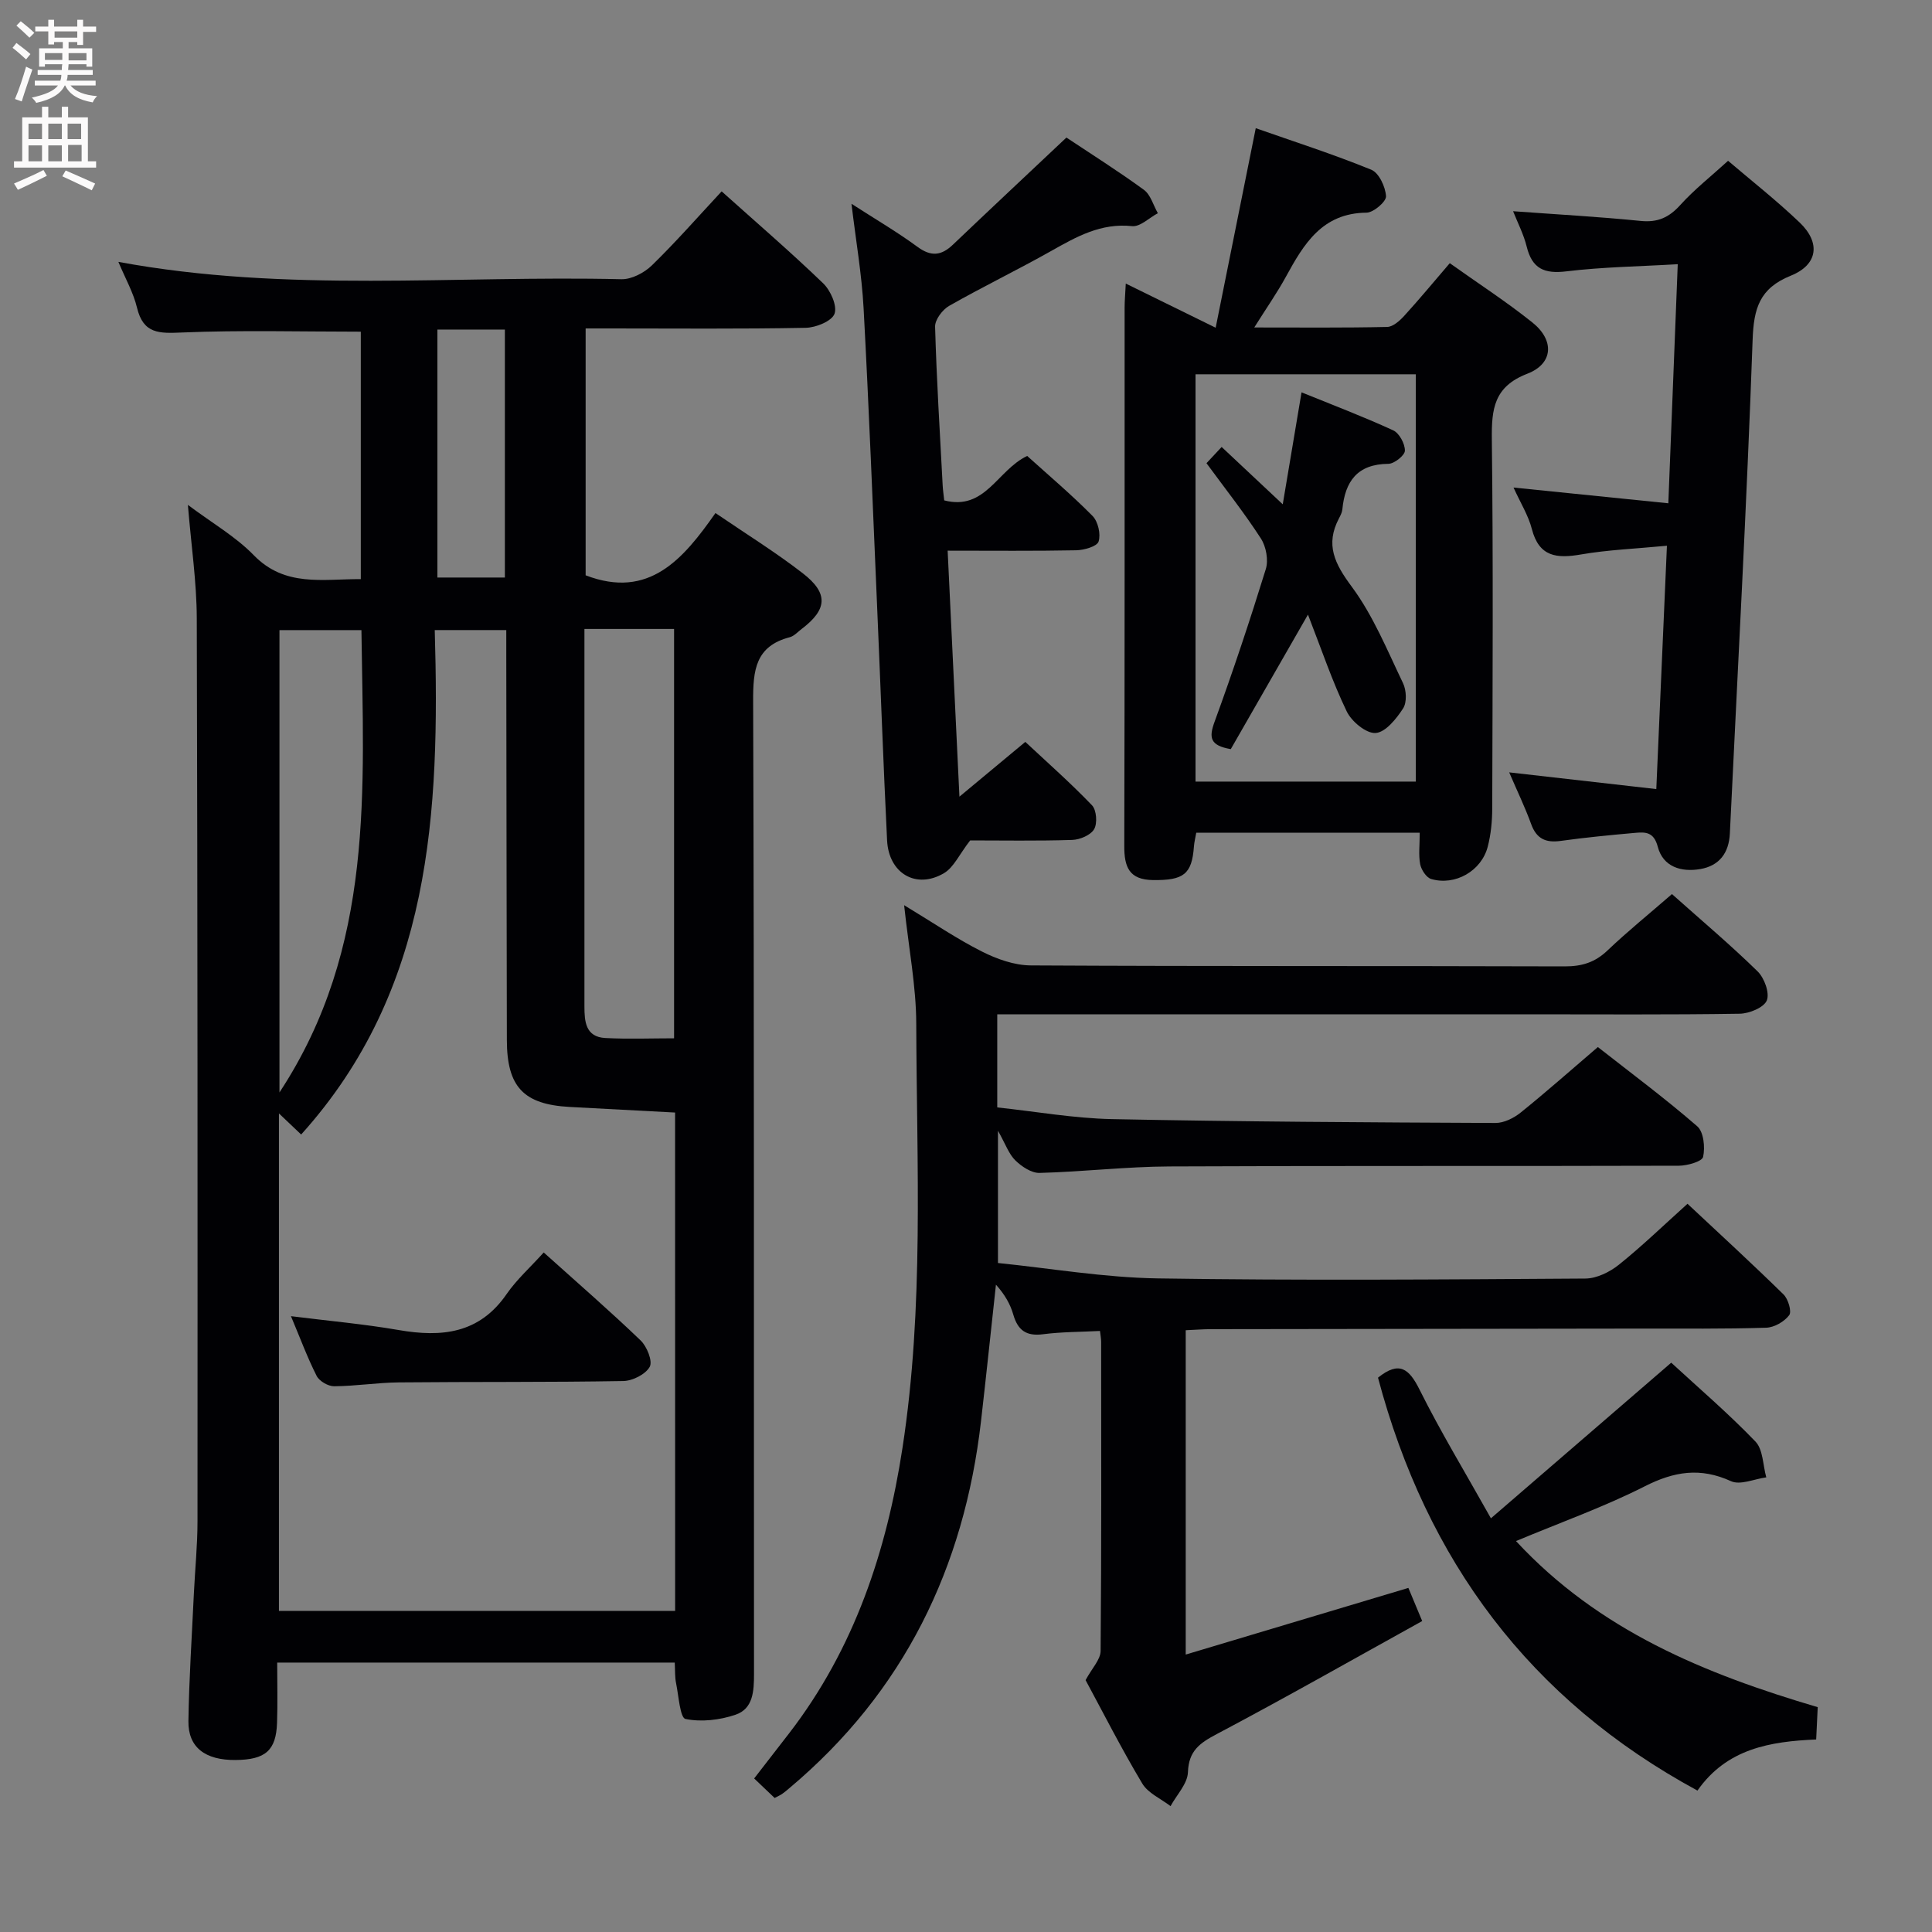 <svg enable-background="new 0 0 400 400" viewBox="0 0 400 400" xmlns="http://www.w3.org/2000/svg"><rect x="0" y="0" width="400" height="400" fill="#808080" stroke="none"/><g fill="#010104"><path d="m139.7 344.22c-27.58 0-54.55 0-82.31 0 0 4.24.11 8.35-.03 12.45-.19 5.76-2.41 7.67-8.6 7.72-6.28.05-9.83-2.61-9.75-8.06.13-8.81.72-17.61 1.13-26.42.24-4.98.75-9.96.75-14.94.02-62.31.03-124.62-.15-186.93-.02-7.53-1.15-15.06-1.84-23.51 5.05 3.79 9.9 6.57 13.64 10.42 6.45 6.63 14.21 4.92 22.16 4.95 0-17.32 0-34.37 0-51.23-12.47 0-24.76-.34-37.01.17-4.69.2-8.01.33-9.32-5.12-.75-3.13-2.41-6.04-3.86-9.5 34.98 6.47 69.64 2.76 104.14 3.59 2.1.05 4.72-1.32 6.3-2.85 4.98-4.85 9.57-10.09 14.46-15.34 7.25 6.5 14.31 12.58 21.01 19.03 1.54 1.48 2.95 4.66 2.36 6.31-.55 1.53-3.85 2.87-5.97 2.91-13.47.26-26.97.13-40.46.13-1.62 0-3.24 0-5.1 0v51.11c13.11 5.04 20.2-3.35 26.88-12.89 6.4 4.37 12.48 8.13 18.09 12.48 5.36 4.15 5.06 7.5-.26 11.53-.8.6-1.54 1.46-2.45 1.7-7.1 1.85-7.61 6.81-7.58 13.22.23 67.14.13 134.29.18 201.43 0 3.52-.17 7.19-3.81 8.43-3.25 1.11-7.1 1.56-10.38.88-1.12-.23-1.41-4.78-1.94-7.38-.27-1.26-.19-2.59-.28-4.29zm.07-113.88c-7.62-.4-14.74-.77-21.86-1.16-9.51-.53-12.95-4.15-12.97-13.84-.06-26.49-.08-52.99-.12-79.48 0-1.78 0-3.55 0-5.41-5.19 0-9.73 0-14.81 0 1.08 37.72-.63 74.46-27.66 104.44-1.39-1.32-2.74-2.6-4.6-4.37v103h82.03c-.01-34.55-.01-68.68-.01-103.18zm-18.77-100.12v15.77 62.35c0 3.16.23 6.35 4.32 6.57 4.74.25 9.51.06 14.24.06 0-28.62 0-56.61 0-84.75-6.18 0-11.97 0-18.56 0zm-46.17.24c-5.96 0-11.48 0-16.97 0v95.72c19.79-30.1 17.38-62.89 16.97-95.72zm15.73-62.23v51.34h13.97c0-17.33 0-34.22 0-51.34-4.74 0-9.18 0-13.97 0z"/><path d="m346.16 185.11c6.18 5.51 12.16 10.55 17.73 16 1.4 1.37 2.53 4.47 1.91 6.02-.6 1.47-3.63 2.72-5.62 2.75-14.66.23-29.33.12-44 .12-34.67 0-69.33 0-104 0-1.8 0-3.6 0-5.71 0v19.28c7.92.84 15.8 2.25 23.71 2.42 26.47.54 52.95.68 79.43.8 1.77.01 3.83-1.02 5.26-2.18 5.31-4.28 10.42-8.81 15.95-13.54 6.89 5.41 13.96 10.66 20.58 16.41 1.33 1.16 1.65 4.34 1.21 6.33-.21.96-3.25 1.82-5.01 1.83-35.16.11-70.33-.02-105.5.15-8.96.04-17.91 1.11-26.87 1.34-1.68.04-3.7-1.31-5.01-2.59-1.35-1.31-2.01-3.32-3.6-6.14v27.38c10.85 1.1 21.98 3.02 33.13 3.19 29.49.46 59 .22 88.49.03 2.34-.02 5.03-1.34 6.93-2.86 4.79-3.84 9.22-8.13 14.21-12.62 6.71 6.28 13.4 12.42 19.88 18.77.97.95 1.74 3.55 1.17 4.3-1.01 1.34-3.1 2.54-4.77 2.59-8.66.27-17.33.17-25.99.18-29.66.04-59.33.07-88.99.12-1.63 0-3.25.14-5.19.22v67.15c15.39-4.61 30.4-9.1 46.1-13.8.78 1.87 1.62 3.87 2.86 6.86-14.32 7.93-28.31 15.88-42.53 23.4-3.53 1.87-5.81 3.45-5.97 7.9-.08 2.38-2.33 4.68-3.6 7.02-2-1.54-4.67-2.68-5.87-4.7-4.34-7.27-8.18-14.83-11.72-21.39 1.32-2.46 3.09-4.24 3.11-6.04.19-21.33.12-42.66.11-64 0-.65-.13-1.29-.24-2.25-4.01.21-7.93.18-11.79.68-3.47.45-5.22-.81-6.16-4.07-.62-2.17-1.78-4.18-3.59-6.19-1.03 9.42-2.01 18.84-3.09 28.25-3.49 30.37-15.98 56.05-39.6 75.92-.51.43-1.01.87-1.56 1.25-.4.28-.87.47-1.57.85-1.26-1.2-2.56-2.44-4.24-4.04 2.48-3.2 4.89-6.3 7.28-9.4 13.45-17.47 20.15-37.62 23.44-59.1 4.47-29.13 2.93-58.48 2.84-87.75-.02-7.75-1.54-15.49-2.51-24.55 6.04 3.65 10.9 6.97 16.1 9.59 3.11 1.57 6.76 2.87 10.18 2.88 36.83.2 73.66.08 110.49.2 3.58.01 6.3-.84 8.89-3.33 4.11-3.91 8.51-7.47 13.31-11.64z"/><path d="m293.94 172.41c-15.75 0-30.85 0-46.27 0-.17 1-.41 1.92-.48 2.85-.42 5.76-2.14 7.02-8.45 6.95-4.97-.06-5.99-2.7-5.97-7.08.1-37.15.06-74.3.07-111.45 0-1.45.14-2.9.24-4.97 6.18 3.04 11.92 5.86 18.61 9.14 2.79-13.9 5.45-27.13 8.3-41.31 7.89 2.77 16.03 5.38 23.92 8.6 1.59.65 2.94 3.55 3.05 5.49.07 1.1-2.58 3.38-4.03 3.4-9.2.08-12.99 6.49-16.71 13.29-1.81 3.31-3.99 6.42-6.54 10.48 9.72 0 18.63.09 27.52-.11 1.21-.03 2.6-1.28 3.54-2.31 3.12-3.42 6.08-7 9.42-10.89 5.87 4.18 11.71 7.96 17.11 12.28 4.59 3.67 4.34 8.52-1.04 10.6-6.93 2.67-7.43 7.29-7.36 13.58.3 25.49.15 50.98.08 76.47-.01 2.63-.27 5.34-.93 7.88-1.3 5.02-6.73 8.14-11.7 6.69-1.01-.29-2.06-1.9-2.29-3.07-.36-1.91-.09-3.95-.09-6.51zm-.81-10.59c0-28.45 0-56.48 0-84.33-15.53 0-30.59 0-45.61 0v84.33z"/><path d="m200.86 174c-2.26 2.91-3.4 5.59-5.42 6.78-5.76 3.4-11.44.05-11.78-6.8-.79-16.11-1.36-32.23-2.06-48.35-.89-20.6-1.69-41.2-2.8-61.79-.38-7.06-1.61-14.07-2.51-21.65 4.81 3.11 9.41 5.79 13.67 8.92 2.85 2.09 4.96 1.82 7.36-.48 7.68-7.32 15.43-14.57 23.47-22.15 5.06 3.37 10.68 6.91 16.03 10.81 1.4 1.02 1.96 3.2 2.9 4.85-1.78.95-3.66 2.85-5.33 2.68-6.45-.69-11.52 2.19-16.77 5.15-6.96 3.92-14.16 7.4-21.1 11.35-1.39.79-2.96 2.87-2.92 4.32.31 10.96.99 21.91 1.57 32.87.05.97.2 1.94.32 3.09 8.53 2.2 10.98-6.28 17.18-9.2 4.36 3.94 9.14 7.98 13.53 12.42 1.14 1.16 1.74 3.78 1.25 5.3-.33 1.02-2.99 1.77-4.63 1.81-8.64.17-17.29.08-26.62.08.8 16.65 1.58 32.93 2.44 50.93 5.14-4.27 9.11-7.58 13.64-11.34 4.56 4.26 9.38 8.51 13.81 13.13.94.98 1.14 3.73.44 4.94-.72 1.24-2.95 2.18-4.55 2.23-7.32.23-14.64.1-21.12.1z"/><path d="m345.12 112.99c-6.62.63-12.25.85-17.76 1.8-5.02.87-8.71.55-10.21-5.28-.72-2.79-2.33-5.35-3.79-8.57 10.95 1.11 21.12 2.15 32.05 3.26.66-16.83 1.29-32.69 1.95-49.5-7.93.47-15.54.57-23.05 1.48-4.58.56-7.1-.55-8.22-5.11-.63-2.55-1.88-4.96-2.82-7.34 8.83.65 17.64 1.13 26.41 2.01 3.55.36 5.88-.72 8.22-3.31 2.88-3.19 6.31-5.88 9.88-9.14 4.58 3.92 9.92 8.1 14.81 12.77 4.38 4.18 3.81 8.74-1.81 11.01-6.49 2.62-7.69 6.75-7.92 13.31-1.21 34.07-3.08 68.11-4.71 102.17-.19 4.03-2.17 6.7-6.12 7.38-3.96.68-7.72-.45-8.81-4.63-.82-3.12-2.6-3.05-4.75-2.86-5.12.46-10.25.95-15.34 1.66-3.09.43-5.01-.42-6.12-3.48-1.23-3.4-2.81-6.67-4.55-10.71 10.41 1.18 20.14 2.29 30.46 3.46.76-17.13 1.45-33.18 2.2-50.38z"/><path d="m285.3 285.23c4.38-3.52 6.42-1.9 8.61 2.49 4.34 8.71 9.41 17.06 14.77 26.63 12.96-11.18 24.99-21.56 37.33-32.22 5.62 5.18 11.81 10.48 17.43 16.32 1.6 1.66 1.54 4.9 2.25 7.42-2.47.33-5.39 1.67-7.31.79-6.33-2.89-11.75-2.03-17.84 1.06-8.38 4.25-17.31 7.43-26.67 11.34 17.18 18.54 39.06 27.48 62.47 34.39-.1 2.16-.2 4.25-.32 6.69-9.55.41-18.49 1.89-24.58 10.58-34.73-18.82-56.09-47.65-66.14-85.49z"/><path d="m112.57 259.31c7.32 6.58 13.85 12.24 20.07 18.22 1.3 1.25 2.52 4.28 1.88 5.45-.86 1.56-3.56 2.92-5.49 2.95-15.47.27-30.95.13-46.43.28-4.47.04-8.94.77-13.42.8-1.24.01-3.07-1.06-3.62-2.14-1.94-3.83-3.43-7.88-5.32-12.37 7.78.98 15.09 1.62 22.3 2.87 8.91 1.54 16.7.76 22.36-7.46 2.06-2.98 4.83-5.46 7.67-8.6z"/><path d="m270.8 127.25c-5.73 9.99-10.9 18.99-15.98 27.85-4.33-.75-4.56-2.39-3.35-5.68 3.81-10.43 7.32-20.98 10.6-31.59.58-1.86.07-4.66-1.01-6.33-3.41-5.28-7.34-10.24-11.27-15.6.93-.99 1.88-2.01 3.14-3.36 4.17 3.91 8.1 7.6 12.65 11.87 1.36-8.14 2.59-15.44 3.89-23.18 6.28 2.55 12.73 5 18.98 7.87 1.26.58 2.44 2.78 2.42 4.21-.02.97-2.2 2.71-3.42 2.72-6.44.05-8.97 3.63-9.53 9.44-.06.64-.4 1.27-.7 1.85-2.87 5.44-.89 9.39 2.63 14.13 4.45 6 7.36 13.18 10.63 19.99.71 1.47.83 3.99.01 5.24-1.39 2.14-3.64 4.95-5.69 5.08-1.94.13-4.98-2.38-5.98-4.48-3-6.22-5.21-12.82-8.02-20.03z"/></g><path d="m2.6 9.9.8-1c.9.7 1.9 1.4 2.9 2.3l-.9 1.1c-1.1-1-2-1.8-2.8-2.4zm.5 10.6c.9-2.1 1.6-4.3 2.3-6.7.4.2.8.4 1.3.6-.7 2.1-1.5 4.3-2.2 6.6zm.3-15.2.9-.9c1 .8 2 1.6 2.8 2.4l-1 1c-.9-.9-1.8-1.7-2.7-2.5zm12.6-1.2h1.2v1.4h2.7v1.1h-2.7v2.7h-1.2v-.6h-1.8v1.3h4.9v3.8h-1.2v-.5h-3.7c0 .4-.1.9-.1 1.2h5.1v1h-5.2c0 .5-.1.9-.2 1.2h6v1h-5.2c1.1 1.3 2.9 2 5.5 2.2-.4.4-.7.8-.9 1.3-2.9-.5-4.8-1.6-5.7-3.5h-.1c-.8 1.7-2.7 2.9-5.9 3.6-.2-.4-.6-.8-.9-1.1 2.8-.6 4.6-1.4 5.4-2.5h-4.8v-1h5.3c.1-.3.2-.7.2-1.2h-4.9v-1h5c0-.4 0-.8.1-1.2h-3.6v.5h-1.2v-3.8h4.9v-1.3h-1.8v.5h-1.2v-2.7h-2.7v-1h2.7v-1.4h1.2v1.4h4.8zm-6.7 8.3h3.6c0-.4 0-.9 0-1.4h-3.6zm1.9-4.6h4.8v-1.3h-4.7v1.3zm6.7 3.2h-3.7v1.5h3.7z" fill="#fbfafa"/><path d="m8.7 22.1h1.3v2.2h2.8v-2.2h1.3v2.2h4.1v9.1h1.7v1.3h-17v-1.3h1.7v-9.1h4.1zm.3 13.1.7 1.2c-1.8.9-3.8 1.9-6 2.9-.2-.4-.5-.8-.8-1.3 2.3-1 4.4-1.9 6.1-2.8zm-3.1-6.4h2.8v-3.2h-2.8zm0 4.6h2.8v-3.3h-2.8zm4.1-4.6h2.8v-3.2h-2.8zm0 4.6h2.8v-3.3h-2.8zm3.6 1.9c2.1.9 4.1 1.8 6.1 2.7l-.7 1.4c-2.2-1.1-4.2-2-6.1-2.9zm3.2-9.7h-2.8v3.2h2.8zm-2.7 7.8h2.8v-3.4h-2.8z" fill="#fbfafa"/></svg>
